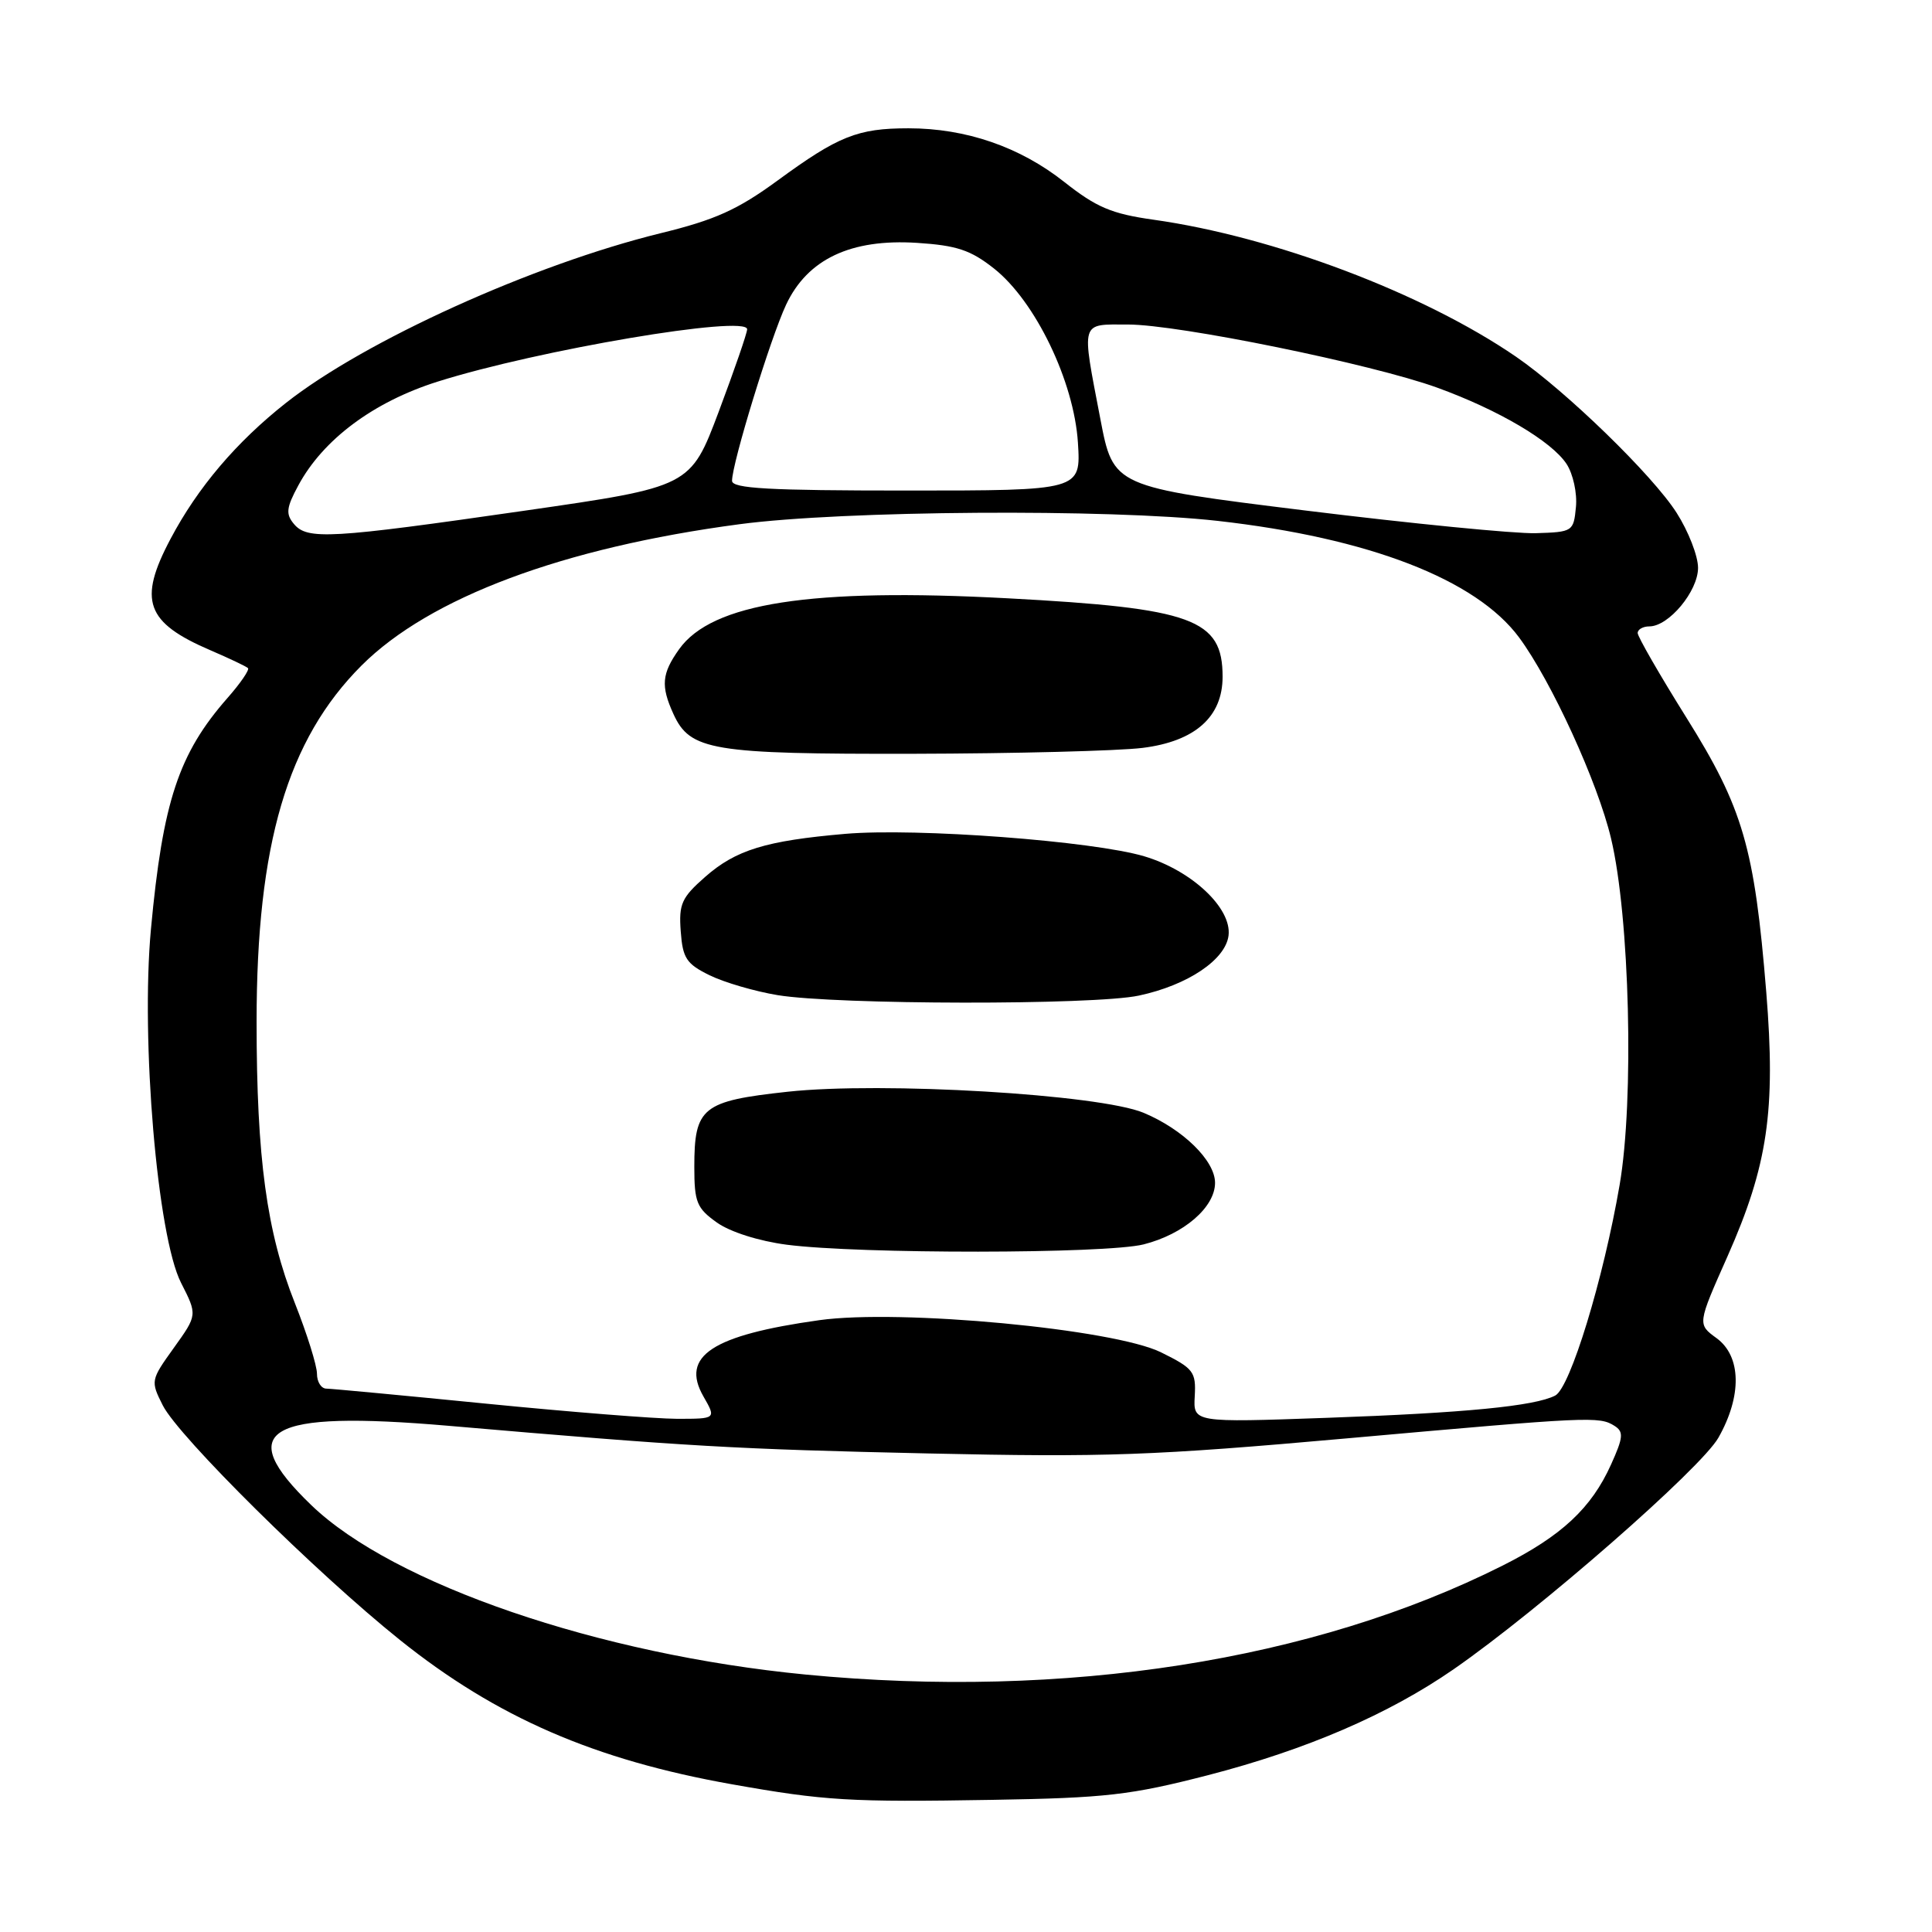 <?xml version="1.0" encoding="UTF-8" standalone="no"?>
<!DOCTYPE svg PUBLIC "-//W3C//DTD SVG 1.1//EN" "http://www.w3.org/Graphics/SVG/1.1/DTD/svg11.dtd" >
<svg xmlns="http://www.w3.org/2000/svg" xmlns:xlink="http://www.w3.org/1999/xlink" version="1.1" viewBox="0 0 256 256">
 <g >
 <path fill="currentColor"
d=" M 160.07 235.22 C 173.13 231.84 183.98 227.16 192.62 221.18 C 203.95 213.33 225.40 194.57 227.70 190.50 C 230.84 184.96 230.74 179.71 227.45 177.31 C 224.91 175.46 224.91 175.46 228.90 166.48 C 234.24 154.44 235.31 147.14 234.04 131.47 C 232.48 112.31 230.96 107.08 223.47 95.11 C 219.91 89.42 217.00 84.36 217.00 83.88 C 217.00 83.40 217.70 83.00 218.55 83.00 C 221.12 83.00 225.00 78.34 225.00 75.24 C 225.00 73.67 223.72 70.39 222.16 67.95 C 218.98 62.96 207.51 51.82 200.87 47.26 C 188.59 38.84 168.78 31.35 152.83 29.11 C 147.29 28.33 145.29 27.48 141.02 24.11 C 135.14 19.46 127.99 17.00 120.38 17.00 C 113.65 17.00 111.08 18.03 103.06 23.90 C 97.74 27.79 94.79 29.13 87.50 30.91 C 70.62 35.06 48.37 45.13 37.90 53.38 C 31.33 58.56 26.20 64.59 22.60 71.40 C 18.26 79.58 19.31 82.49 27.92 86.18 C 30.41 87.25 32.64 88.31 32.86 88.53 C 33.08 88.75 31.86 90.54 30.14 92.49 C 23.67 99.86 21.57 106.20 20.00 123.12 C 18.64 137.81 20.85 163.83 23.99 169.98 C 26.16 174.24 26.16 174.24 23.04 178.59 C 19.96 182.88 19.94 182.99 21.57 186.22 C 23.68 190.39 41.90 208.42 53.00 217.31 C 65.80 227.56 78.75 233.19 97.00 236.43 C 109.28 238.61 112.61 238.81 131.50 238.49 C 146.56 238.24 149.82 237.86 160.07 235.22 Z  M 106.77 221.89 C 79.37 219.24 52.12 209.91 41.25 199.44 C 30.85 189.43 35.28 186.85 59.36 188.92 C 91.36 191.68 97.28 192.02 123.00 192.59 C 146.46 193.11 152.82 192.88 178.49 190.59 C 210.76 187.71 211.90 187.65 213.94 188.94 C 215.16 189.72 215.10 190.46 213.47 194.06 C 210.87 199.83 206.93 203.51 199.12 207.44 C 174.05 220.05 141.15 225.20 106.77 221.89 Z  M 158.31 185.00 C 158.49 181.77 158.15 181.32 153.86 179.20 C 147.62 176.10 119.29 173.43 108.56 174.93 C 94.36 176.92 90.15 179.68 93.20 185.02 C 94.91 188.00 94.91 188.00 89.70 188.00 C 86.84 187.99 75.50 187.09 64.50 186.00 C 53.50 184.91 43.94 184.01 43.25 184.00 C 42.56 184.00 42.00 183.11 42.00 182.03 C 42.00 180.94 40.68 176.74 39.08 172.69 C 35.34 163.28 34.00 153.46 34.00 135.39 C 34.00 111.86 38.08 98.01 47.91 88.18 C 56.92 79.18 74.61 72.56 98.00 69.46 C 111.70 67.64 146.90 67.40 161.35 69.02 C 181.39 71.28 195.59 76.77 201.29 84.47 C 205.58 90.28 211.70 103.65 213.47 111.09 C 215.95 121.49 216.55 145.72 214.61 157.00 C 212.47 169.46 208.06 183.91 206.07 184.92 C 203.36 186.32 194.12 187.22 175.81 187.87 C 158.11 188.50 158.11 188.50 158.31 185.00 Z  M 151.53 164.89 C 156.84 163.55 161.00 159.97 161.00 156.73 C 161.00 153.79 156.75 149.63 151.53 147.45 C 145.68 145.01 116.90 143.30 104.38 144.66 C 93.04 145.89 92.00 146.73 92.00 154.62 C 92.00 159.30 92.32 160.09 94.99 161.99 C 96.74 163.24 100.56 164.45 104.24 164.93 C 113.87 166.18 146.50 166.15 151.53 164.89 Z  M 150.91 131.92 C 157.39 130.54 162.41 127.16 162.79 123.95 C 163.22 120.33 157.92 115.35 151.64 113.47 C 144.84 111.44 121.43 109.68 112.00 110.49 C 101.47 111.40 97.50 112.62 93.44 116.19 C 90.32 118.93 89.93 119.78 90.20 123.40 C 90.46 126.97 90.95 127.72 94.03 129.23 C 95.97 130.18 100.02 131.36 103.03 131.86 C 110.84 133.15 144.96 133.20 150.91 131.92 Z  M 151.40 99.10 C 158.36 98.23 162.00 94.99 162.00 89.67 C 162.00 82.02 158.07 80.59 133.56 79.28 C 107.44 77.88 94.34 79.91 89.99 86.02 C 87.68 89.26 87.54 90.89 89.23 94.60 C 91.44 99.45 94.31 99.93 121.00 99.88 C 134.47 99.85 148.15 99.50 151.40 99.10 Z  M 38.94 69.42 C 37.84 68.11 37.94 67.26 39.53 64.32 C 42.81 58.23 49.49 53.25 57.98 50.57 C 71.25 46.37 99.00 41.68 99.00 43.63 C 99.00 44.13 97.31 49.02 95.25 54.51 C 91.49 64.50 91.49 64.50 69.50 67.67 C 43.75 71.38 40.71 71.56 38.94 69.42 Z  M 173.01 67.65 C 147.52 64.50 147.52 64.50 145.80 55.50 C 143.28 42.34 143.09 43.00 149.46 43.00 C 156.15 43.00 181.81 48.24 190.42 51.36 C 198.58 54.32 205.60 58.47 207.58 61.48 C 208.44 62.80 209.00 65.34 208.82 67.18 C 208.51 70.43 208.40 70.50 203.50 70.65 C 200.75 70.73 187.03 69.38 173.01 67.65 Z  M 97.00 63.71 C 97.00 61.38 102.10 44.77 104.16 40.38 C 107.00 34.33 112.74 31.62 121.51 32.18 C 126.77 32.52 128.61 33.13 131.71 35.58 C 137.19 39.91 142.31 50.54 142.83 58.65 C 143.23 65.00 143.23 65.00 120.12 65.00 C 101.88 65.00 97.00 64.73 97.00 63.71 Z "/>
</g>
</svg>